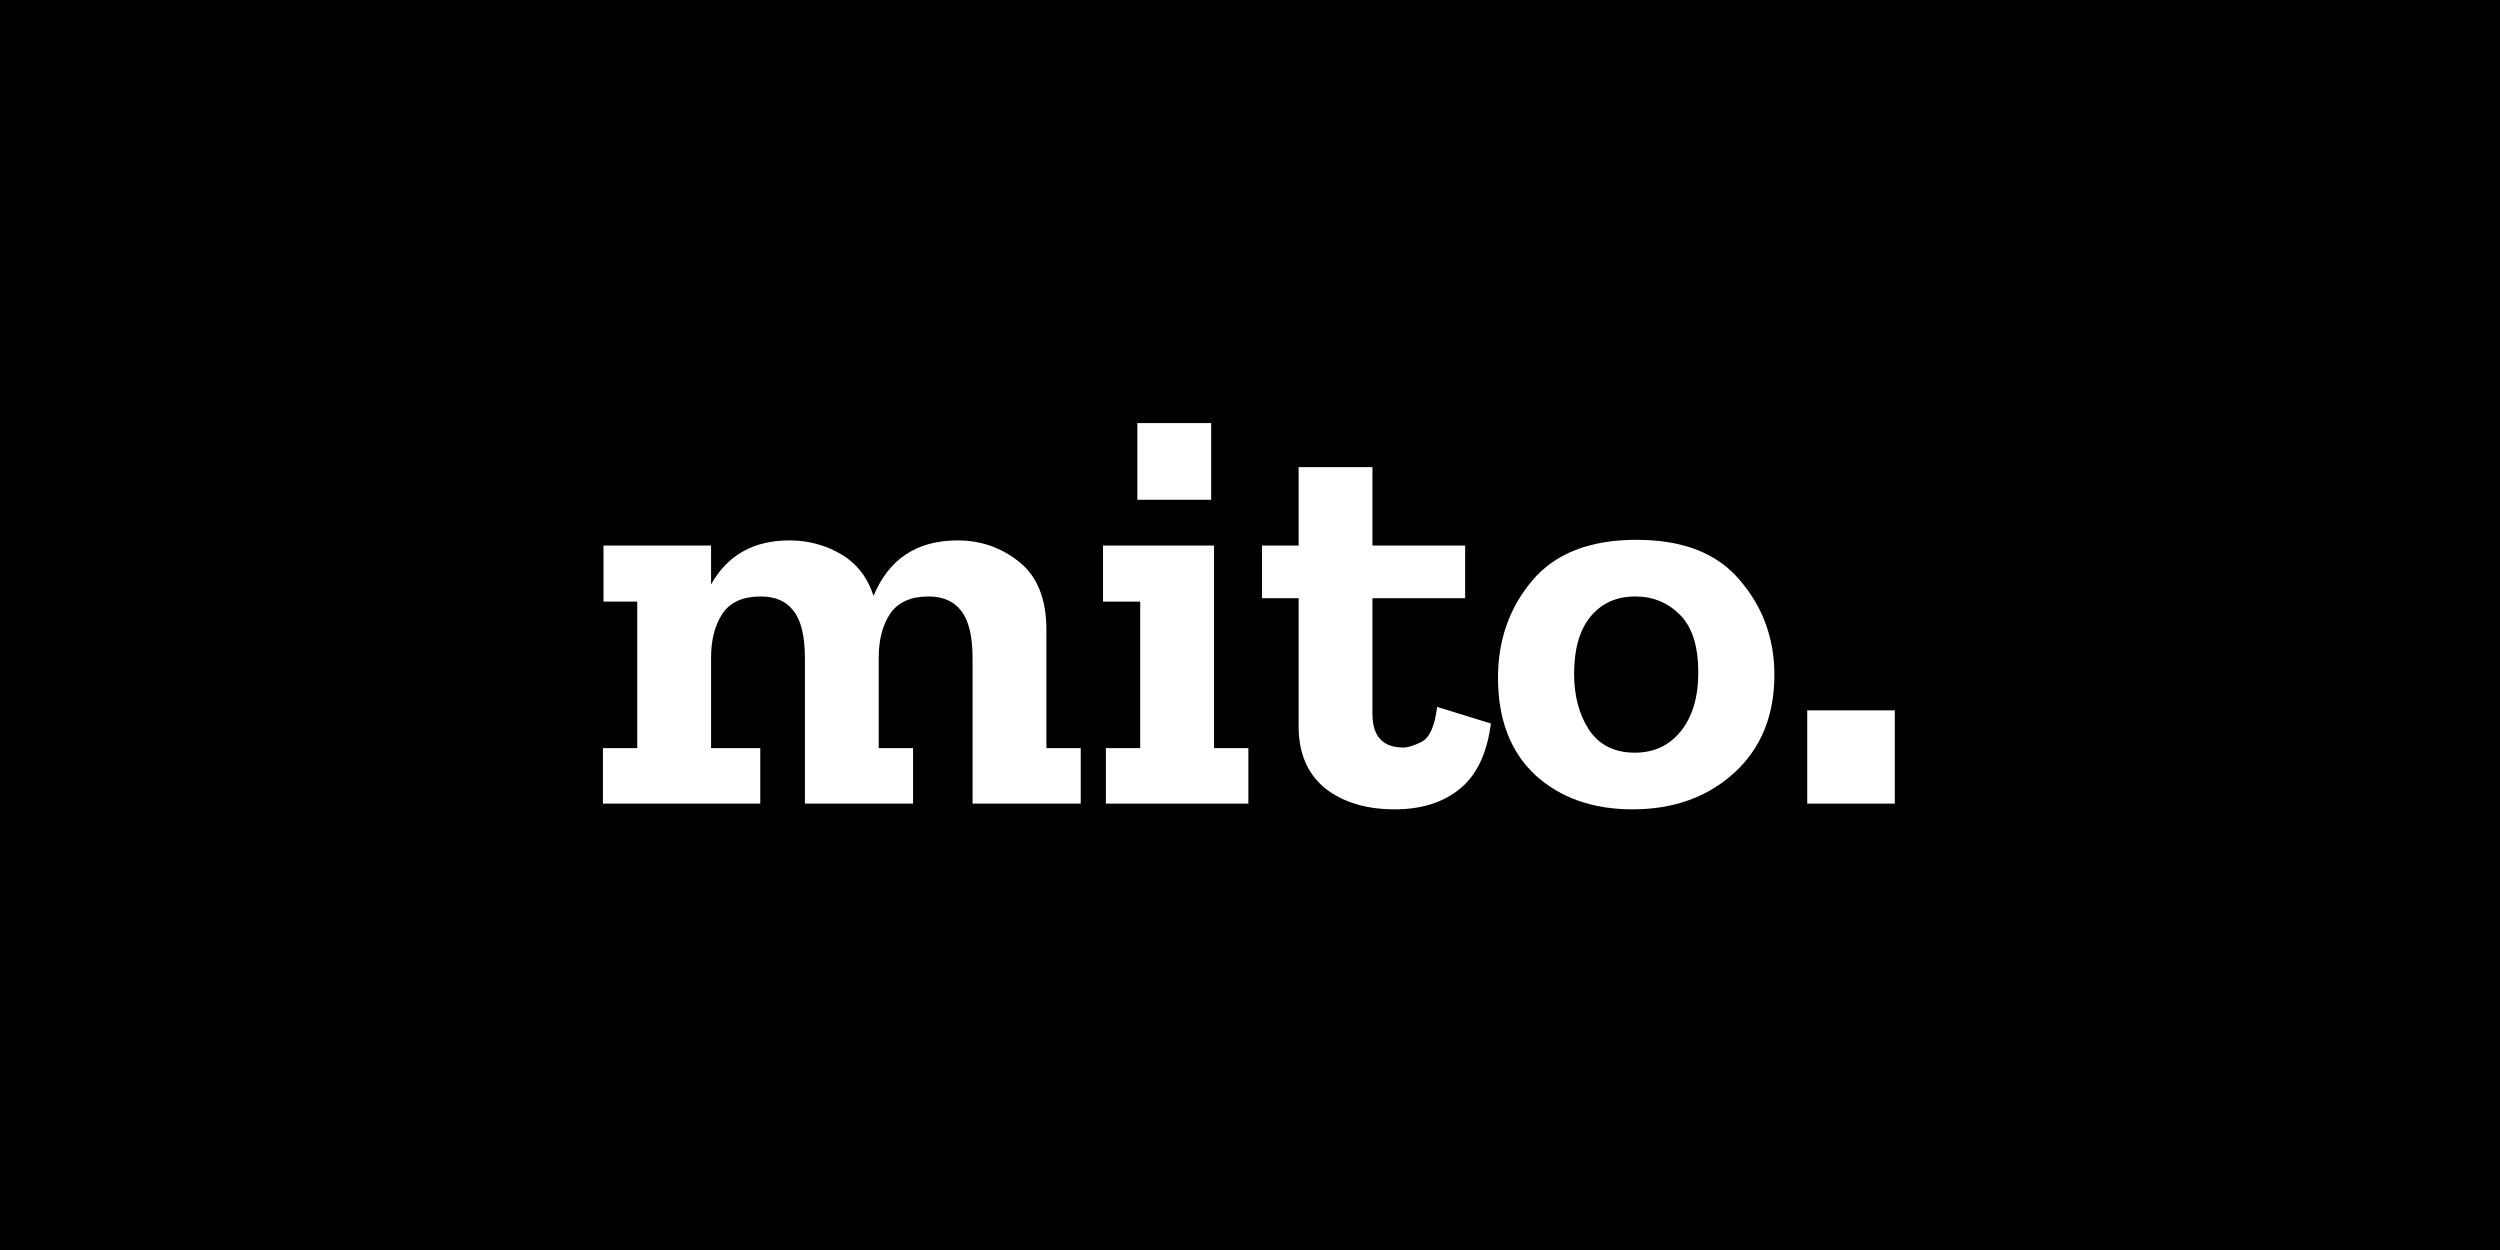 <?xml version="1.0" encoding="UTF-8" standalone="no"?><!DOCTYPE svg PUBLIC "-//W3C//DTD SVG 1.1//EN" "http://www.w3.org/Graphics/SVG/1.1/DTD/svg11.dtd"><svg width="100%" height="100%" viewBox="0 0 220 110" version="1.1" xmlns="http://www.w3.org/2000/svg" xmlns:xlink="http://www.w3.org/1999/xlink" xml:space="preserve" xmlns:serif="http://www.serif.com/" style="fill-rule:evenodd;clip-rule:evenodd;stroke-linejoin:round;stroke-miterlimit:2;"><rect x="-2075" y="-1439" width="7301.84" height="5695.95"/><g id="Logos"><g><path d="M95.103,70.718l-9.517,0l0,-12.79c0,-1.948 -0.336,-3.34 -1.007,-4.18c-0.638,-0.84 -1.595,-1.259 -2.871,-1.259c-1.544,0 -2.668,0.504 -3.373,1.511c-0.672,1.007 -1.008,2.3 -1.008,3.877l0,7.957l3.022,0l0,4.884l-9.517,0l0,-12.79c0,-1.948 -0.336,-3.34 -1.007,-4.18c-0.638,-0.84 -1.595,-1.259 -2.871,-1.259c-1.578,0 -2.702,0.504 -3.374,1.511c-0.671,1.007 -1.007,2.3 -1.007,3.877l0,7.957l4.331,0l0,4.884l-13.848,0l0,-4.884l3.022,0l0,-12.891l-2.971,0l0,-4.935l9.466,0l0,3.424c1.444,-2.584 3.743,-3.877 6.899,-3.877c1.645,0 3.156,0.402 4.532,1.208c1.376,0.806 2.333,2.031 2.87,3.676c1.343,-3.257 3.811,-4.884 7.403,-4.884c2.047,0 3.86,0.638 5.438,1.913c1.578,1.275 2.367,3.257 2.367,5.942l0,10.424l3.021,0l0,4.884Z" style="fill:#fff;fill-rule:nonzero;"/><path d="M100.087,43.979l0,-6.747l6.496,0l0,6.747l-6.496,0Zm9.769,26.739l-12.538,0l0,-4.884l3.021,0l0,-12.891l-3.273,0l0,-4.935l9.769,0l0,17.826l3.021,0l0,4.884Z" style="fill:#fff;fill-rule:nonzero;"/><path d="M131.198,63.668c-0.336,2.619 -1.242,4.532 -2.719,5.741c-1.477,1.208 -3.391,1.813 -5.741,1.813c-2.518,0 -4.565,-0.621 -6.143,-1.863c-1.544,-1.276 -2.316,-3.088 -2.316,-5.439l0,-11.279l-3.223,0l0,-4.633l3.223,0l0,-6.899l6.495,0l0,6.899l8.158,0l0,4.633l-8.158,0l0,10.171c0,1.98 0.907,2.971 2.72,2.971c0.402,0 0.94,-0.167 1.611,-0.503c0.705,-0.369 1.158,-1.394 1.36,-3.072l4.733,1.46Z" style="fill:#fff;fill-rule:nonzero;"/><path d="M156.146,59.388c0,3.592 -1.175,6.462 -3.525,8.611c-2.35,2.149 -5.338,3.223 -8.963,3.223c-3.491,0 -6.345,-1.007 -8.561,-3.022c-2.182,-2.048 -3.273,-4.9 -3.273,-8.56c0,-3.324 1.007,-6.178 3.022,-8.56c2.014,-2.383 5.069,-3.576 9.164,-3.576c4.096,0 7.134,1.193 9.115,3.576c2.014,2.35 3.021,5.12 3.021,8.308Zm-6.697,-0.201c0,-2.317 -0.537,-4.013 -1.612,-5.086c-1.074,-1.074 -2.383,-1.612 -3.927,-1.612c-1.679,0 -3.005,0.605 -3.978,1.813c-0.94,1.175 -1.41,2.836 -1.41,4.985c0,1.948 0.436,3.592 1.309,4.935c0.906,1.344 2.249,2.014 4.028,2.014c1.679,0 3.022,-0.62 4.029,-1.863c1.04,-1.275 1.561,-3.005 1.561,-5.186Z" style="fill:#fff;fill-rule:nonzero;"/><rect x="159.038" y="62.51" width="7.704" height="8.208" style="fill:#fff;fill-rule:nonzero;"/></g></g></svg>